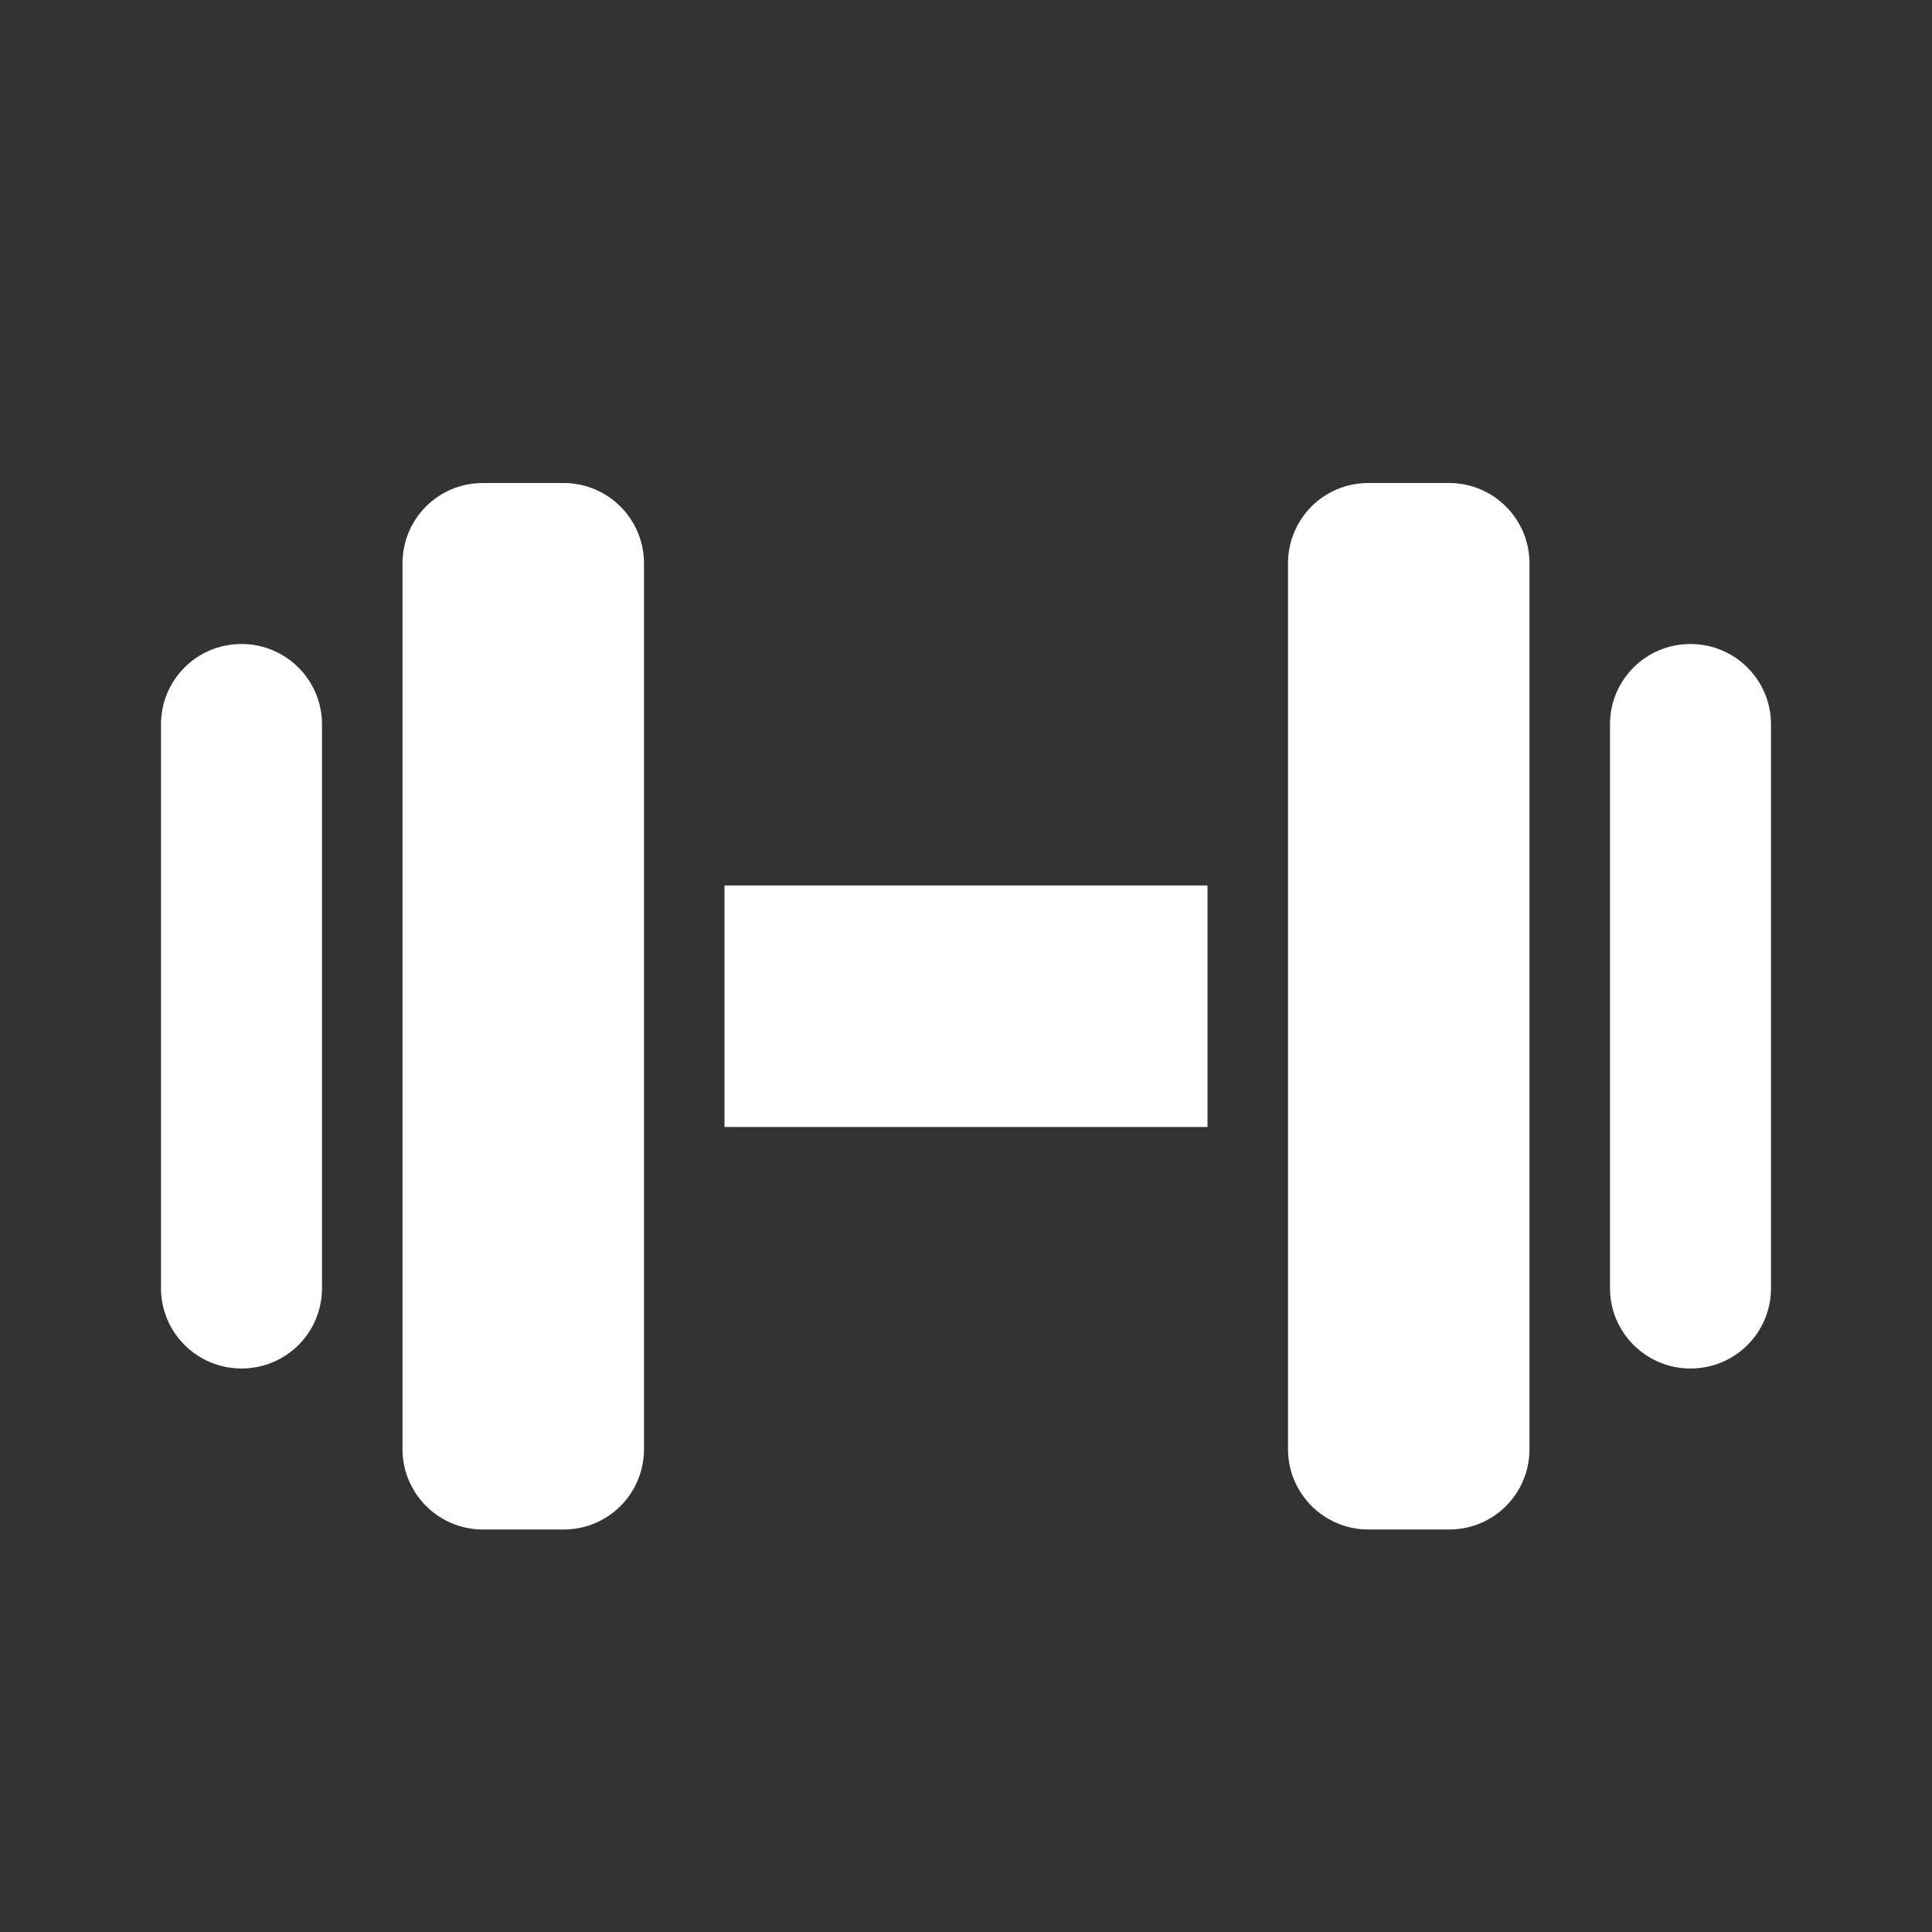 <?xml version="1.0" encoding="UTF-8" standalone="no"?>
<svg width="24px" height="24px" viewBox="0 0 24 24" version="1.1" xmlns="http://www.w3.org/2000/svg" xmlns:xlink="http://www.w3.org/1999/xlink">
    <rect x="0" y="0" width="24" height="24" fill="#333333" stroke="none"/>
    <!-- Generator: Sketch 3.8.3 (29802) - http://www.bohemiancoding.com/sketch -->
    <title>barbell</title>
    <desc>Created with Sketch.</desc>
    <defs></defs>
    <g id="Page-1" stroke="none" stroke-width="1" fill="none" fill-rule="evenodd">
        <g id="barbell" fill="#FFFFFF">
            <g id="Group-2" transform="translate(2, 6)">
                <path d="M7,5 L13,5 L13,8 L7,8 L7,5 Z M14,0.999 C14,0.447 14.443,0 14.999,0 L16.001,0 C16.553,0 17,0.447 17,0.999 L17,12.001 C17,12.553 16.557,13 16.001,13 L14.999,13 C14.447,13 14,12.553 14,12.001 L14,0.999 Z M3,0.999 C3,0.447 3.443,0 3.999,0 L5.001,0 C5.553,0 6,0.447 6,0.999 L6,12.001 C6,12.553 5.557,13 5.001,13 L3.999,13 C3.447,13 3,12.553 3,12.001 L3,0.999 Z M0,2.998 C0,2.447 0.444,2 1,2 C1.552,2 2,2.446 2,2.998 L2,10.002 C2,10.553 1.556,11 1,11 C0.448,11 0,10.554 0,10.002 L0,2.998 Z M18,2.998 C18,2.447 18.444,2 19,2 C19.552,2 20,2.446 20,2.998 L20,10.002 C20,10.553 19.556,11 19,11 C18.448,11 18,10.554 18,10.002 L18,2.998 Z" id="Combined-Shape"></path>
            </g>
        </g>
    </g>
</svg>